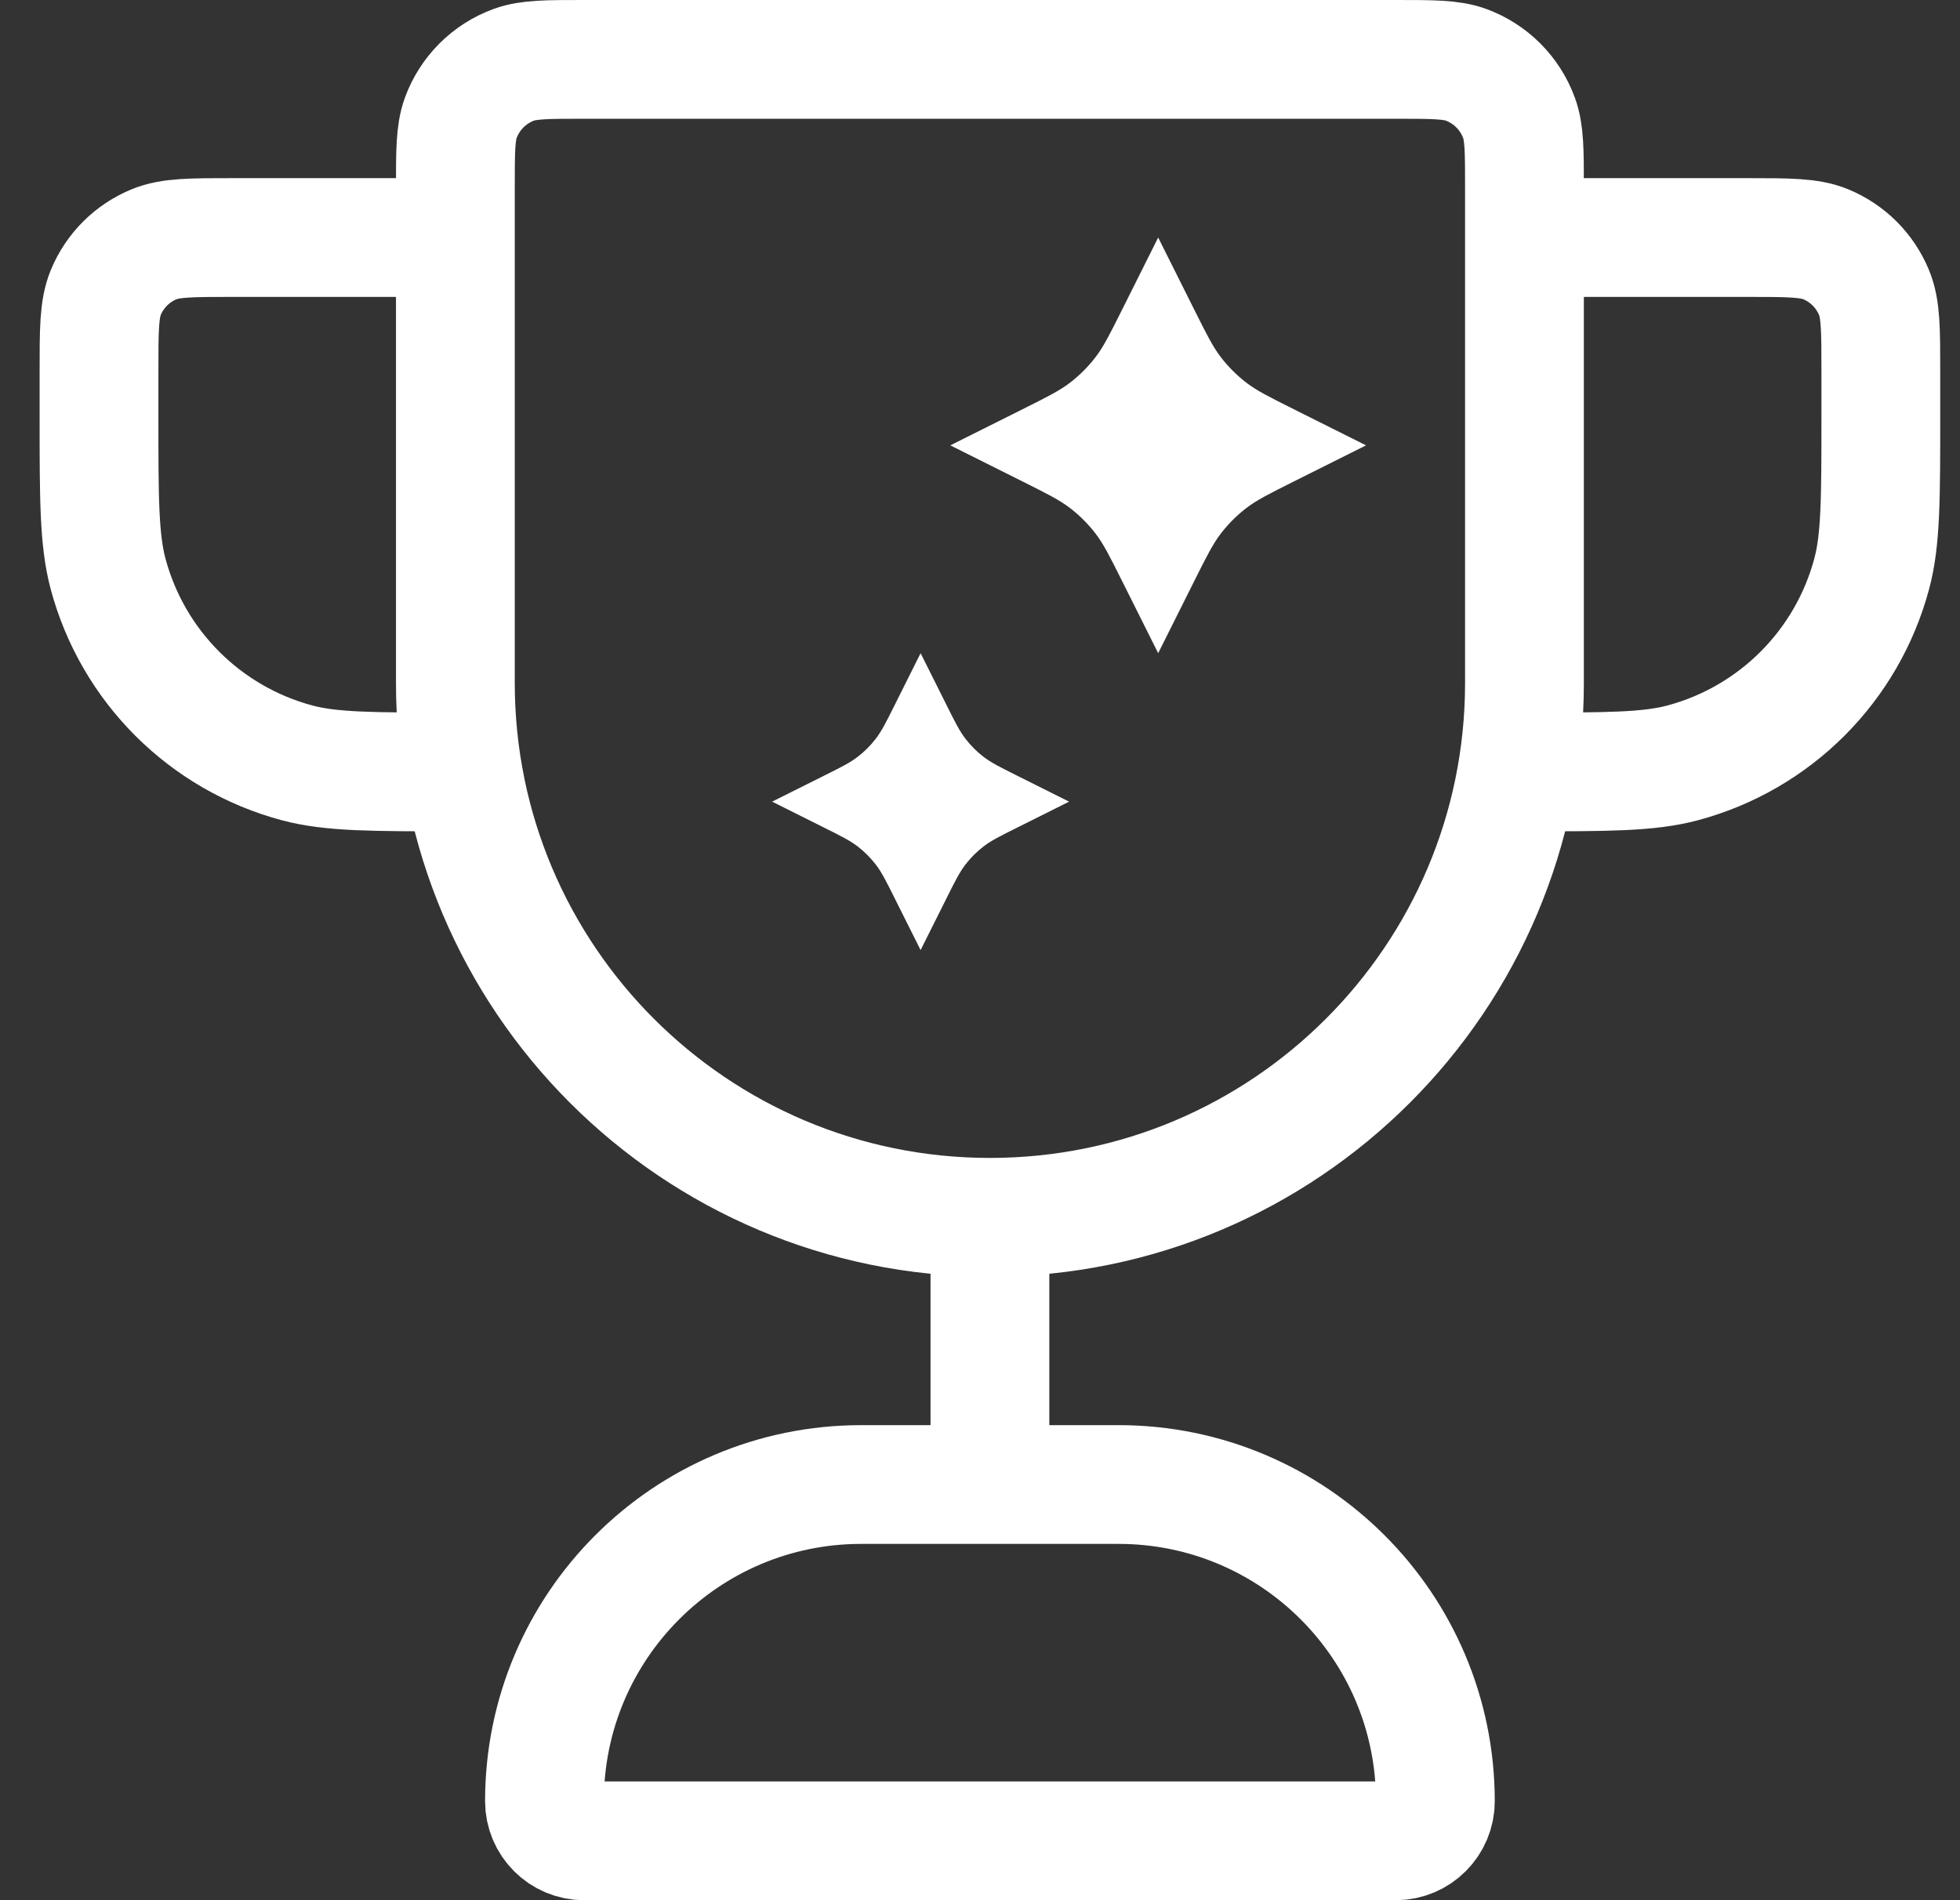 <svg width="33" height="32" viewBox="0 0 33 32" fill="none" xmlns="http://www.w3.org/2000/svg">
<rect x="0" y="0" width="33" height="32" fill="#333333" stroke="none"/>
<path d="M16.667 20.5C11.696 20.5 7.667 16.471 7.667 11.5V3.167C7.667 2.546 7.667 2.236 7.757 1.987C7.909 1.57 8.237 1.242 8.654 1.09C8.902 1 9.213 1 9.833 1H23.5C24.121 1 24.431 1 24.68 1.09C25.096 1.242 25.424 1.57 25.576 1.987C25.667 2.236 25.667 2.546 25.667 3.167V11.5C25.667 16.471 21.637 20.5 16.667 20.5ZM16.667 20.5V25M25.667 4H29.417C30.116 4 30.465 4 30.741 4.114C31.108 4.266 31.4 4.558 31.552 4.926C31.667 5.202 31.667 5.551 31.667 6.25V7C31.667 8.395 31.667 9.092 31.513 9.665C31.097 11.218 29.884 12.431 28.331 12.847C27.759 13 27.062 13 25.667 13M7.667 4H3.917C3.218 4 2.868 4 2.593 4.114C2.225 4.266 1.933 4.558 1.781 4.926C1.667 5.202 1.667 5.551 1.667 6.25V7C1.667 8.395 1.667 9.092 1.82 9.665C2.236 11.218 3.449 12.431 5.002 12.847C5.574 13 6.272 13 7.667 13M9.833 31H23.5C23.868 31 24.167 30.701 24.167 30.333C24.167 27.388 21.779 25 18.833 25H14.5C11.554 25 9.167 27.388 9.167 30.333C9.167 30.701 9.465 31 9.833 31Z" stroke="white" stroke-width="2" stroke-linecap="round" stroke-linejoin="round"/>
<path d="M19.5 4L20.11 5.22C20.317 5.633 20.42 5.84 20.558 6.019C20.68 6.177 20.823 6.32 20.981 6.442C21.16 6.58 21.367 6.683 21.78 6.89L23 7.5L21.78 8.11C21.367 8.317 21.16 8.42 20.981 8.558C20.823 8.68 20.68 8.823 20.558 8.981C20.42 9.16 20.317 9.367 20.11 9.78L19.5 11L18.89 9.78C18.683 9.367 18.58 9.16 18.442 8.981C18.32 8.823 18.177 8.68 18.019 8.558C17.84 8.42 17.633 8.317 17.22 8.11L16 7.5L17.22 6.89C17.633 6.683 17.84 6.58 18.019 6.442C18.177 6.32 18.32 6.177 18.442 6.019C18.58 5.84 18.683 5.633 18.89 5.22L19.5 4Z" fill="white"/>
<path d="M15.5 11L15.936 11.872C16.083 12.167 16.157 12.314 16.256 12.442C16.343 12.555 16.445 12.657 16.558 12.744C16.686 12.843 16.833 12.917 17.128 13.064L18 13.5L17.128 13.936C16.833 14.083 16.686 14.157 16.558 14.256C16.445 14.343 16.343 14.445 16.256 14.558C16.157 14.686 16.083 14.833 15.936 15.128L15.5 16L15.064 15.128C14.917 14.833 14.843 14.686 14.744 14.558C14.657 14.445 14.555 14.343 14.442 14.256C14.314 14.157 14.167 14.083 13.872 13.936L13 13.5L13.872 13.064C14.167 12.917 14.314 12.843 14.442 12.744C14.555 12.657 14.657 12.555 14.744 12.442C14.843 12.314 14.917 12.167 15.064 11.872L15.5 11Z" fill="white"/>
</svg>

